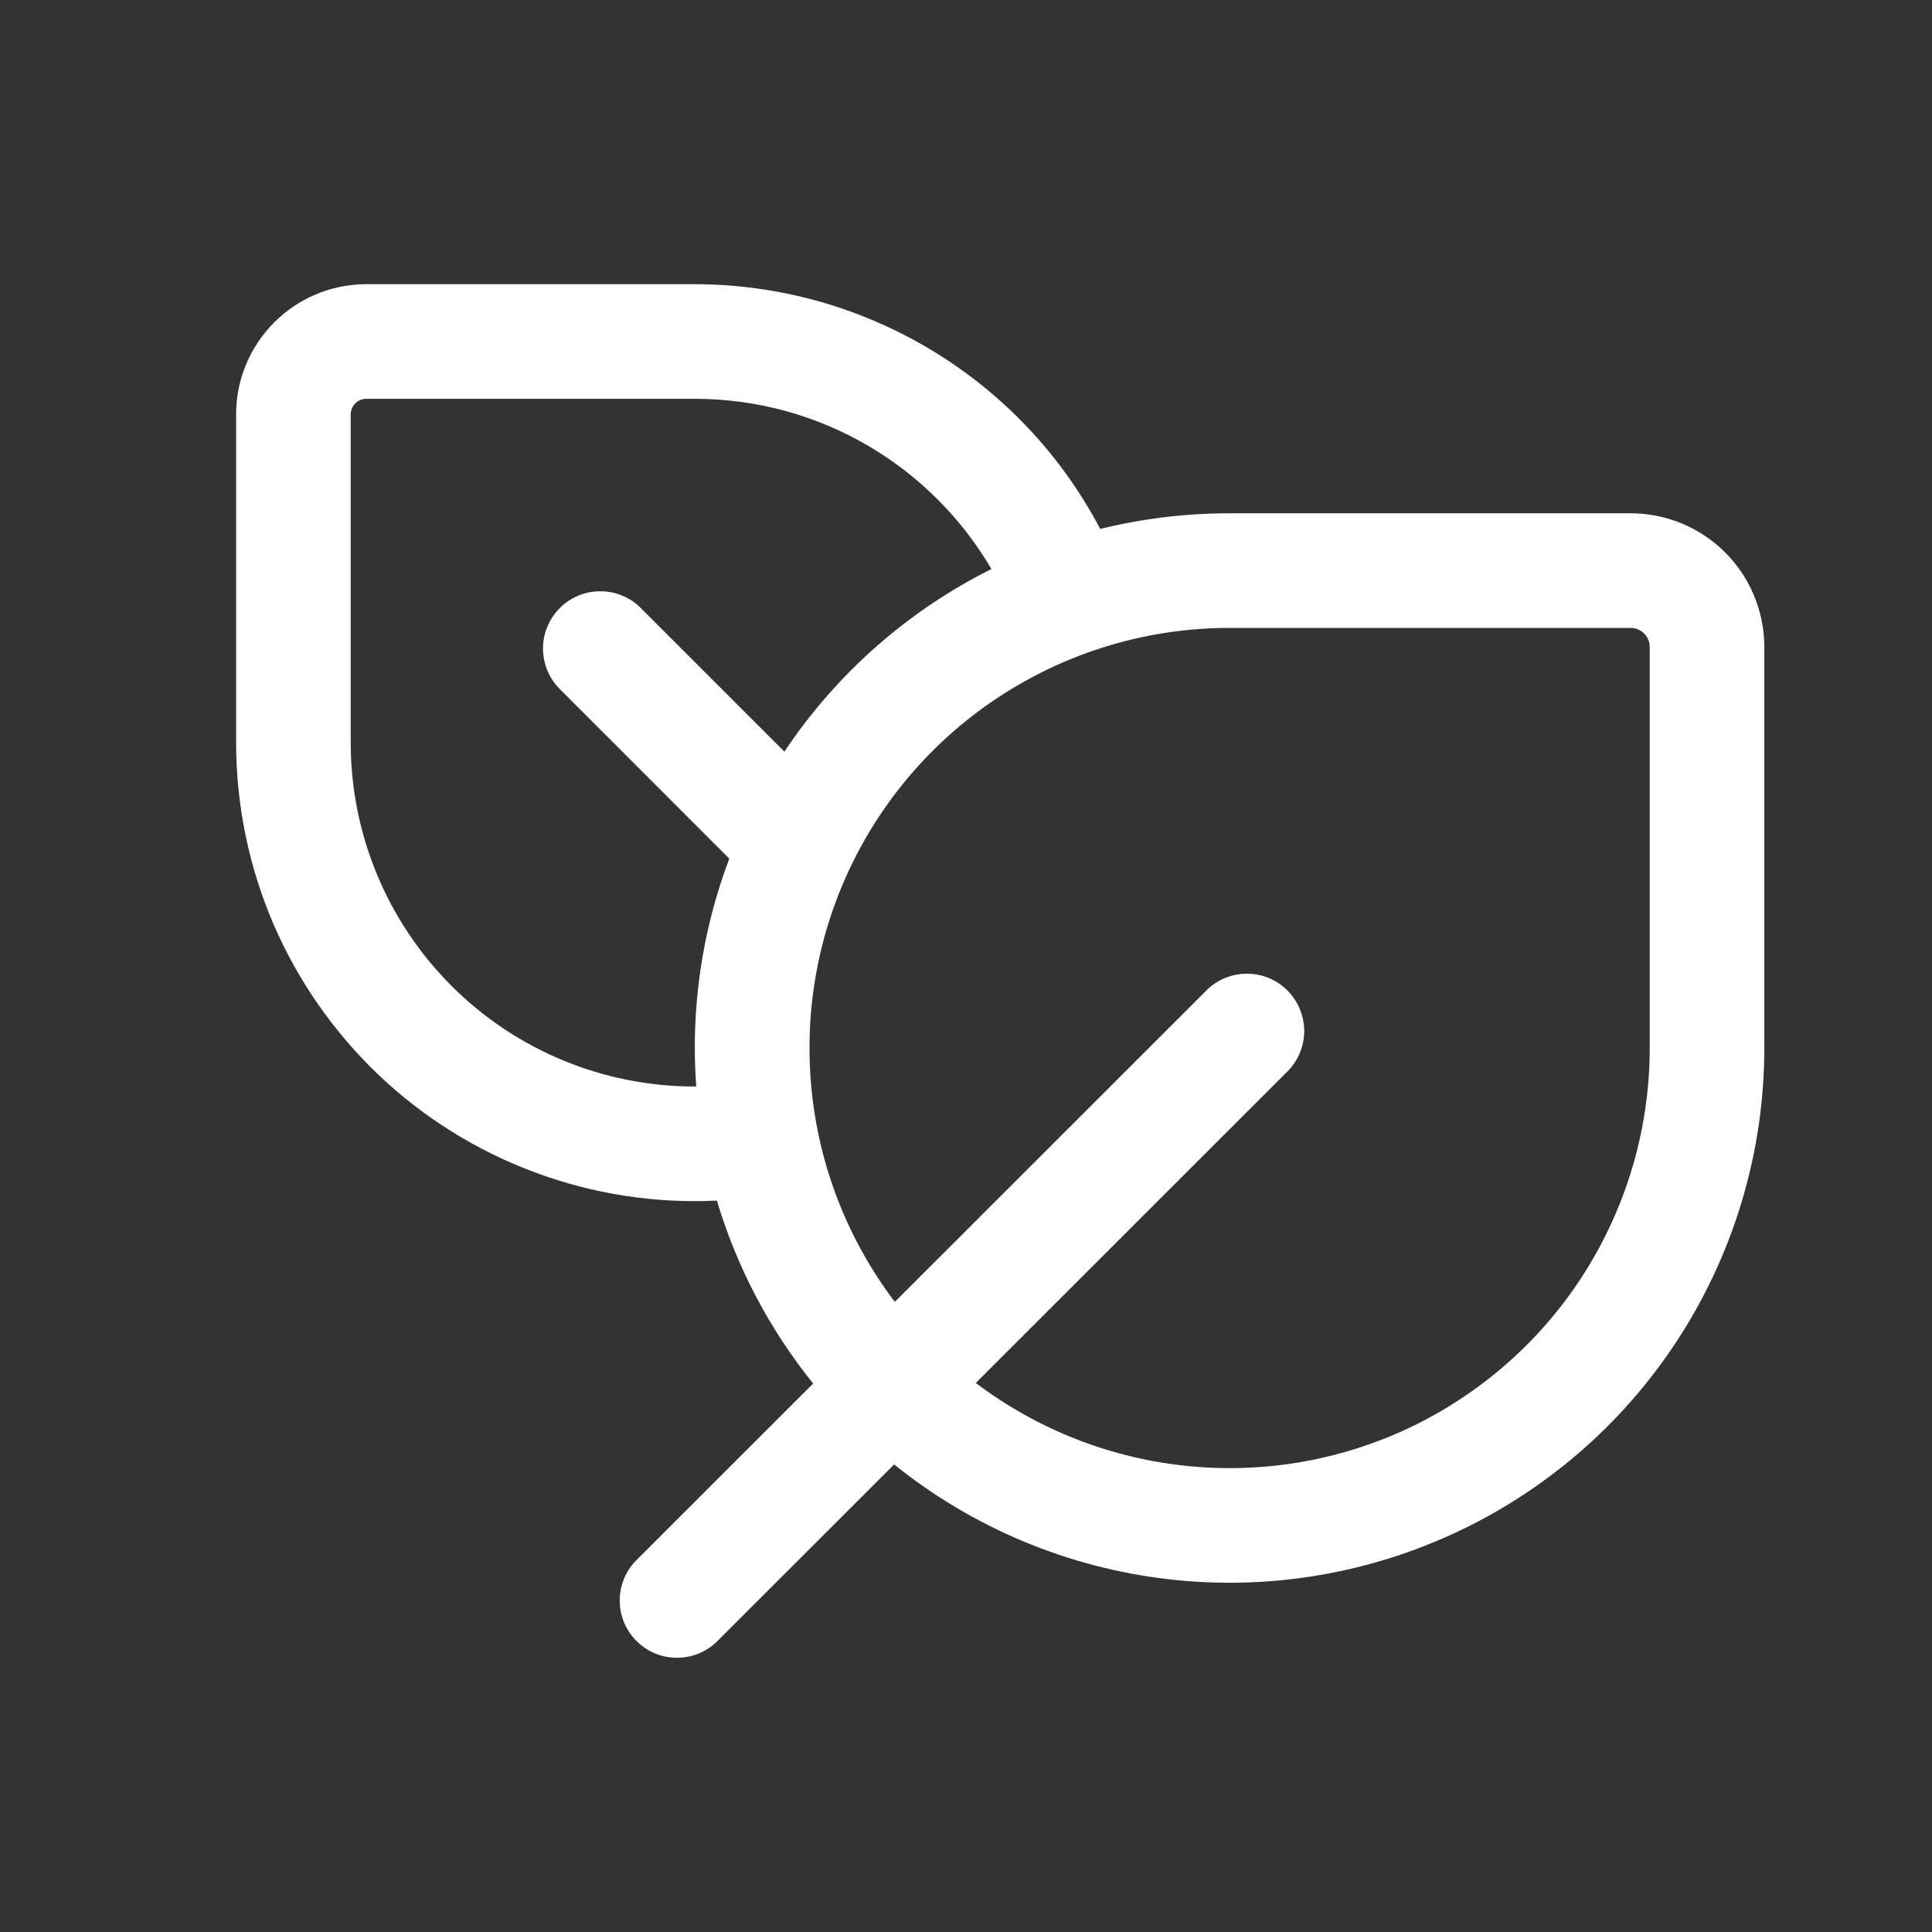 <svg width="19" height="19" viewBox="0 0 19 19" fill="none" xmlns="http://www.w3.org/2000/svg">
<rect x="0" y="0" width="19" height="19" fill="#333333" stroke="none"/>
<path d="M2.322 4.076V7.303C2.322 7.914 2.446 8.518 2.686 9.08C2.927 9.641 3.279 10.147 3.721 10.569C4.163 10.99 4.686 11.316 5.259 11.529C5.831 11.742 6.441 11.837 7.05 11.807C7.246 12.462 7.567 13.073 7.997 13.606L6.246 15.356C6.146 15.463 6.092 15.604 6.095 15.75C6.097 15.896 6.156 16.035 6.26 16.138C6.363 16.242 6.502 16.301 6.648 16.303C6.794 16.306 6.935 16.252 7.042 16.152L8.793 14.402C9.566 15.024 10.499 15.415 11.484 15.53C12.47 15.645 13.467 15.478 14.362 15.05C15.257 14.622 16.013 13.949 16.541 13.11C17.07 12.27 17.351 11.298 17.351 10.306V6.363C17.351 6.014 17.212 5.679 16.966 5.433C16.719 5.186 16.385 5.048 16.036 5.048H12.092C11.654 5.048 11.228 5.101 10.82 5.202C10.438 4.475 9.864 3.867 9.16 3.443C8.457 3.019 7.652 2.795 6.83 2.795H3.603C2.896 2.795 2.322 3.368 2.322 4.076ZM9.597 13.6L12.675 10.523C12.774 10.416 12.829 10.275 12.826 10.129C12.823 9.983 12.764 9.844 12.661 9.741C12.558 9.637 12.418 9.578 12.273 9.576C12.127 9.573 11.985 9.627 11.878 9.727L8.8 12.803C8.335 12.19 8.051 11.46 7.979 10.694C7.907 9.928 8.05 9.157 8.392 8.469C8.734 7.78 9.262 7.2 9.916 6.795C10.569 6.39 11.323 6.175 12.092 6.175H16.036C16.086 6.175 16.134 6.195 16.169 6.23C16.204 6.265 16.224 6.313 16.224 6.363V10.306C16.224 11.075 16.009 11.829 15.604 12.483C15.199 13.137 14.619 13.664 13.931 14.007C13.242 14.349 12.471 14.492 11.706 14.42C10.94 14.348 10.209 14.064 9.596 13.6M6.83 3.922C8.075 3.922 9.164 4.595 9.75 5.596C8.927 6.007 8.225 6.626 7.714 7.392L6.288 5.966C6.181 5.866 6.04 5.812 5.894 5.815C5.748 5.817 5.608 5.876 5.505 5.98C5.402 6.083 5.343 6.222 5.34 6.368C5.338 6.514 5.392 6.656 5.491 6.762L7.172 8.444C6.902 9.159 6.791 9.923 6.847 10.685H6.83C5.934 10.685 5.073 10.329 4.439 9.694C3.805 9.06 3.449 8.2 3.449 7.303V4.076C3.449 3.991 3.518 3.922 3.603 3.922H6.83Z" fill="white"/>
</svg>
